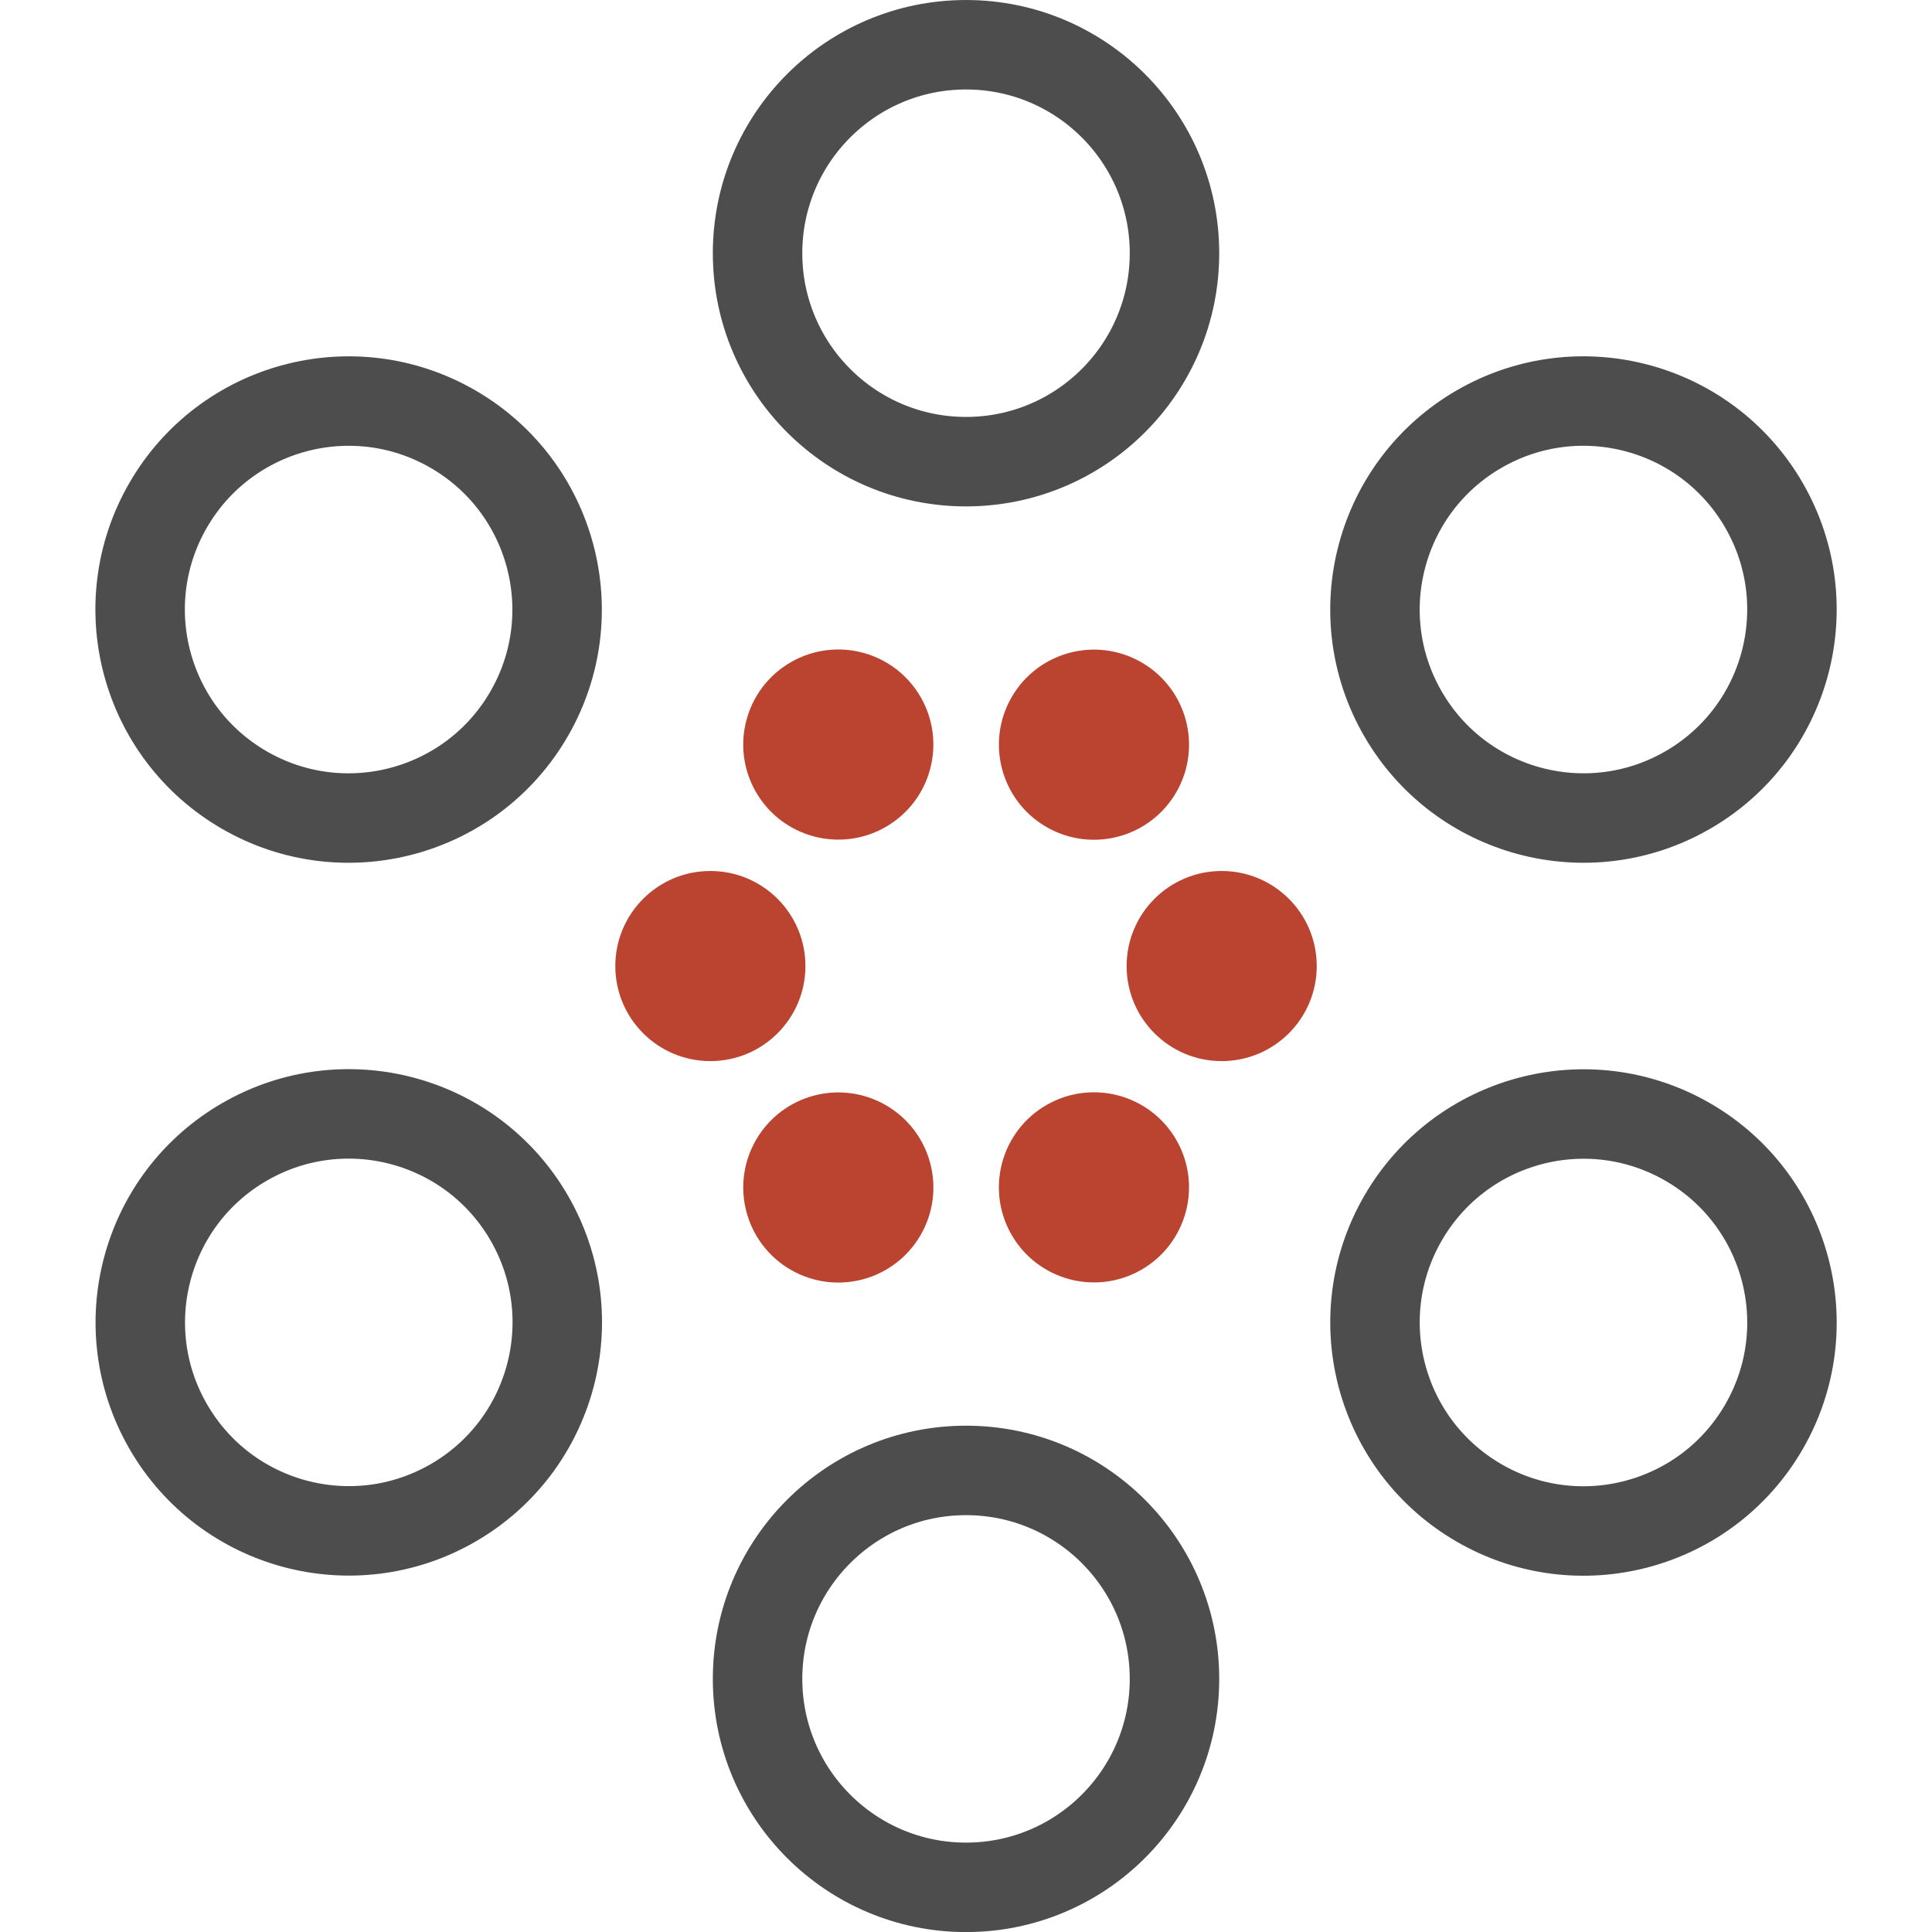 <?xml version="1.0" encoding="UTF-8" standalone="no"?><svg xmlns="http://www.w3.org/2000/svg" width="512" height="512" viewBox="0 0 135.465 135.474"><g fill="#bb4430" transform="matrix(15.684 0 0 15.684 -35.937 -19.463)"><circle cx="5.467" cy="5.56" r=".425"/><circle cx="6.977" cy="-2.945" r=".425" transform="rotate(60)"/><circle cx=".367" cy="-8.505" r=".425" transform="rotate(120)"/><circle cx="-7.753" cy="-5.56" r=".425" transform="scale(-1)"/><circle cx="-9.263" cy="2.945" r=".425" transform="rotate(-120)"/><circle cx="-2.653" cy="8.505" r=".425" transform="rotate(-60)"/></g><g fill="none" stroke="#4d4d4d" stroke-width=".4" transform="matrix(15.684 0 0 15.684 -35.937 -19.463)"><circle cx="6.61" cy="2.373" r=".932"/><circle cx="8.12" cy="-6.132" r=".932" transform="rotate(60)"/><circle cx="1.51" cy="-11.692" r=".932" transform="rotate(120)"/><circle cx="-6.61" cy="-8.747" r=".932" transform="scale(-1)"/><circle cx="-8.12" cy="-.242" r=".932" transform="rotate(-120)"/><circle cx="-1.51" cy="5.317" r=".932" transform="rotate(-60)"/></g></svg>